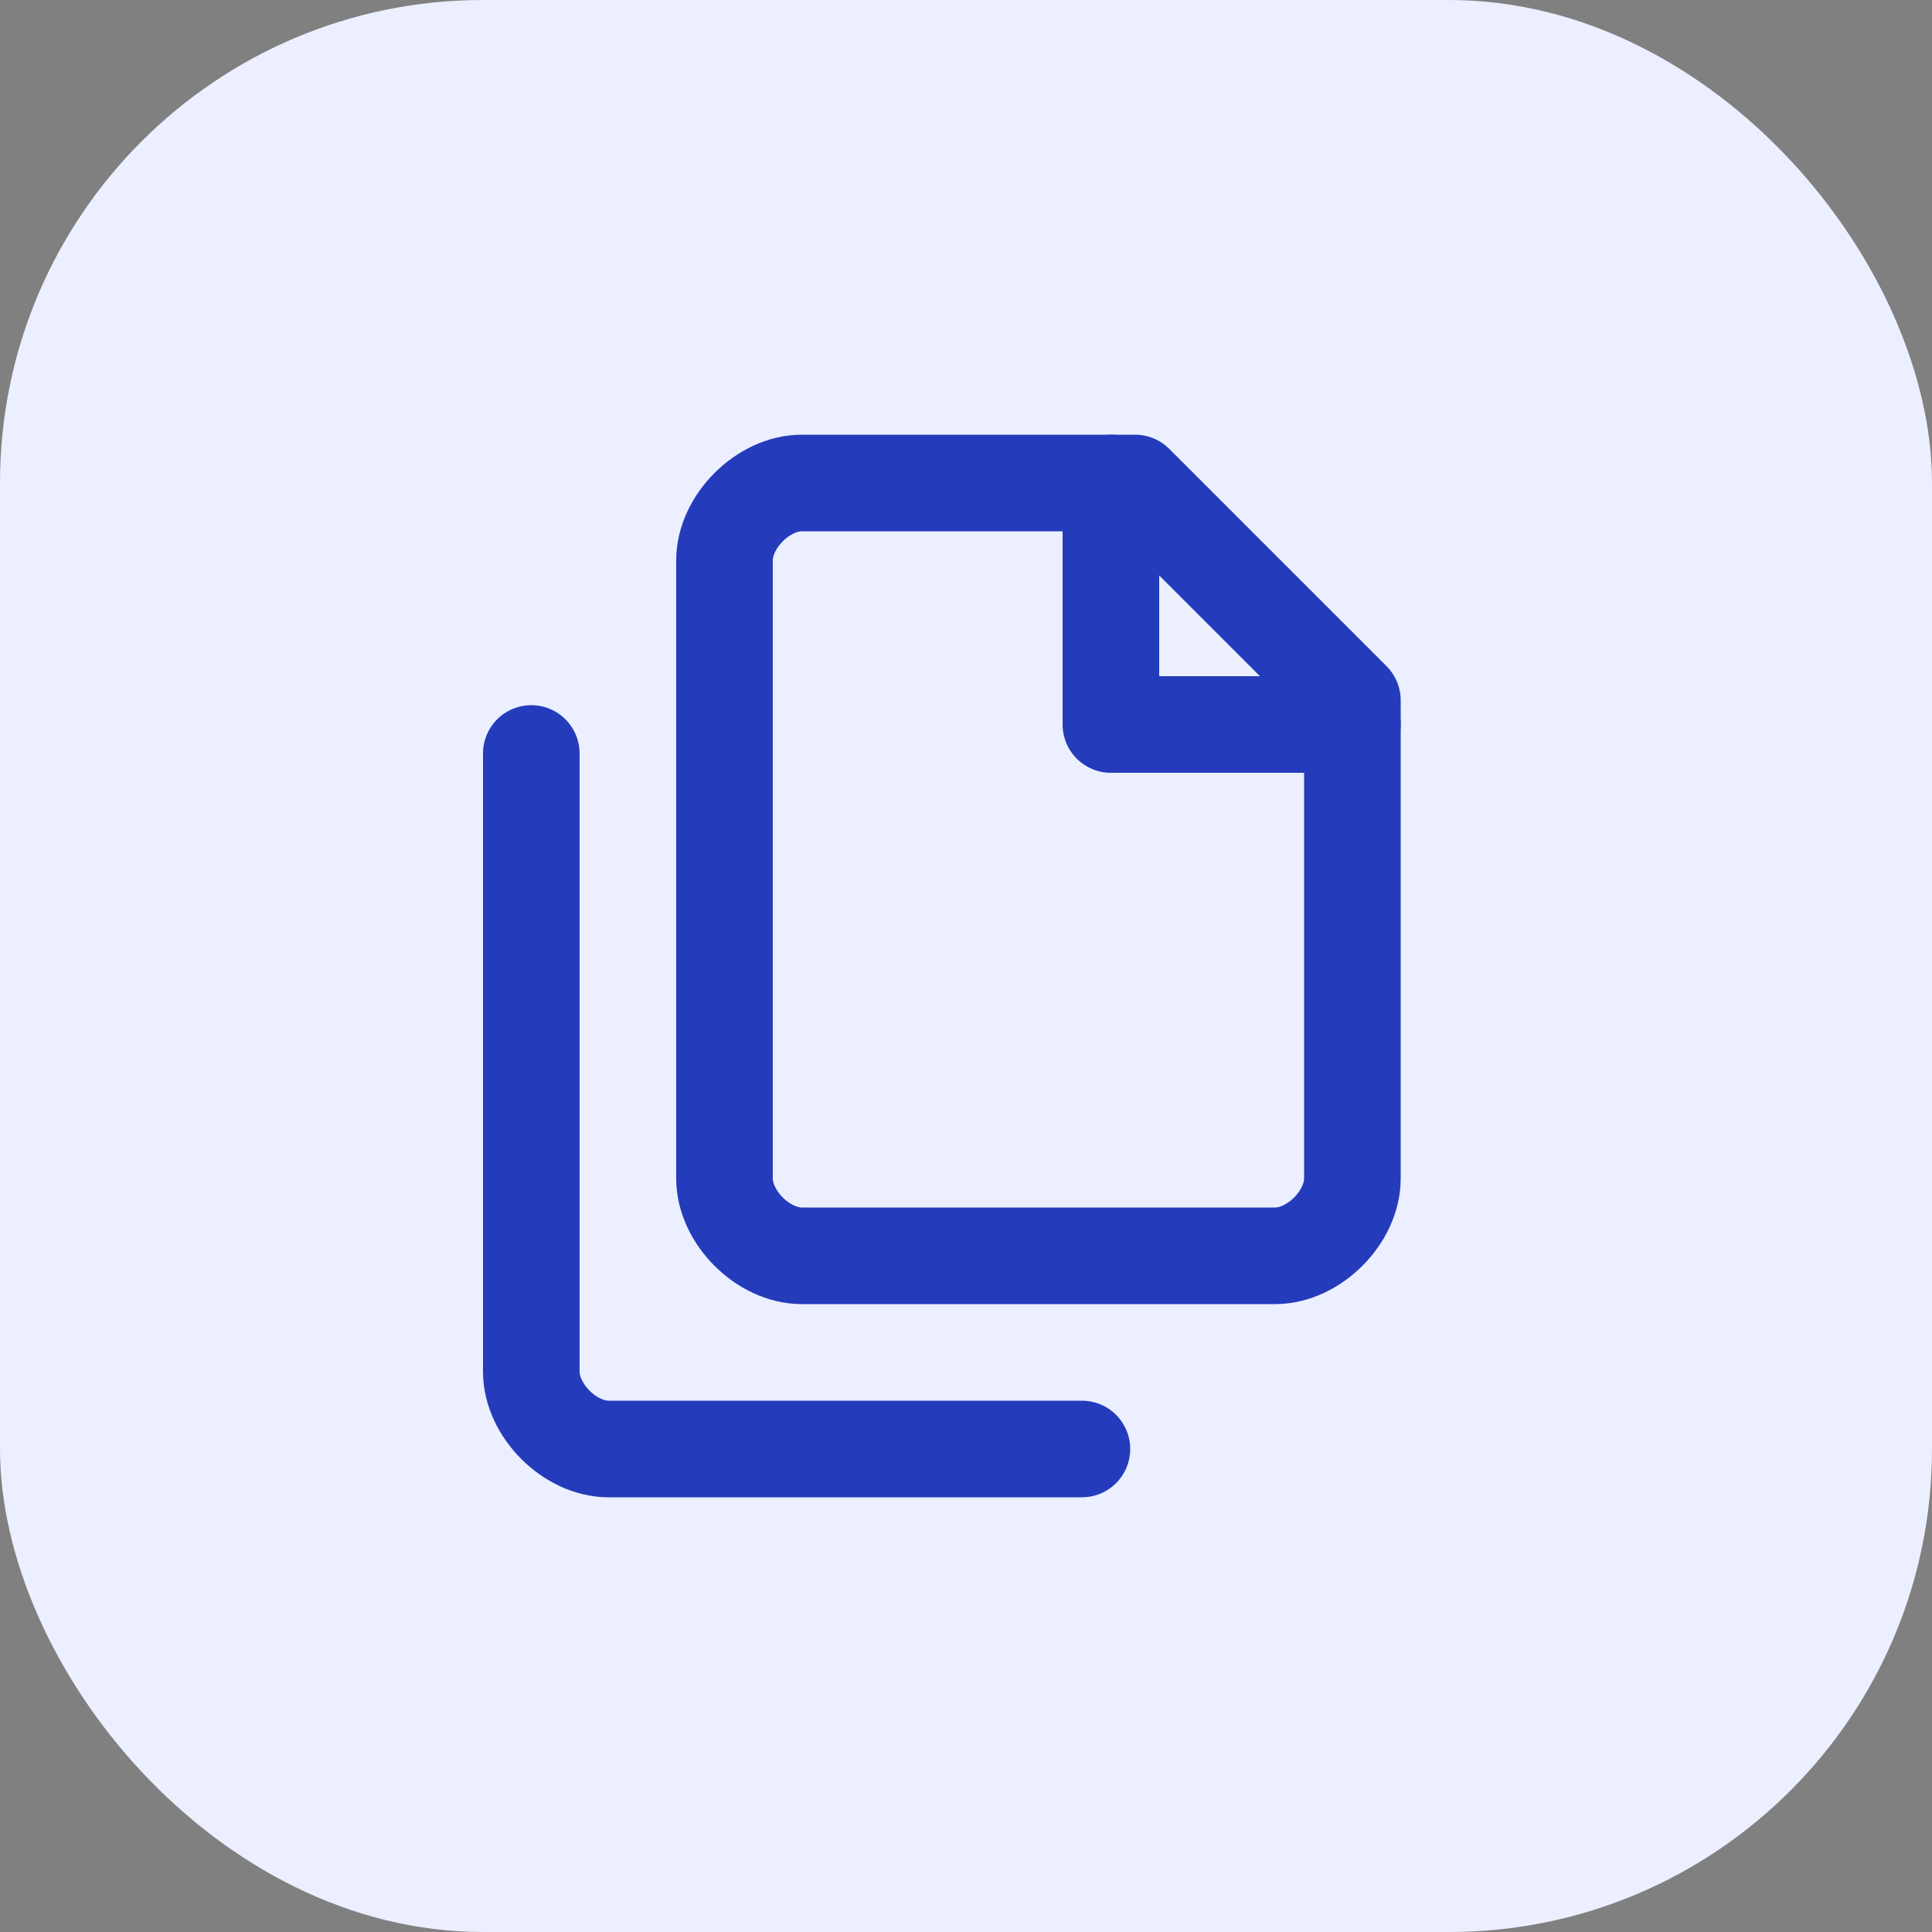<svg width="40" height="40" viewBox="0 0 40 40" fill="none" xmlns="http://www.w3.org/2000/svg">
<rect x="0" y="0" width="40" height="40" fill="#808080" stroke="none"/>
<g id="button / copy / pressed">
<rect id="Rectangle 751" width="40" height="40" rx="10" fill="#ECEFFF"/>
<g id="icon / 24x24 / common / copy">
<path id="Vector" d="M23.5 10H16.6C16.2 10 15.8 10.2 15.5 10.5C15.2 10.8 15 11.2 15 11.6V24.4C15 24.8 15.2 25.2 15.5 25.5C15.8 25.8 16.2 26 16.6 26H26.4C26.8 26 27.2 25.8 27.5 25.5C27.8 25.2 28 24.8 28 24.4V14.5L23.5 10Z" stroke="#243CBB" stroke-width="2" stroke-linecap="round" stroke-linejoin="round"/>
<path id="Vector_2" d="M11 15.6V28.4C11 28.8 11.2 29.2 11.5 29.5C11.8 29.8 12.2 30 12.6 30H22.4" stroke="#243CBB" stroke-width="2" stroke-linecap="round" stroke-linejoin="round"/>
<path id="Vector_3" d="M23 10V15H28" stroke="#243CBB" stroke-width="2" stroke-linecap="round" stroke-linejoin="round"/>
</g>
</g>
</svg>
